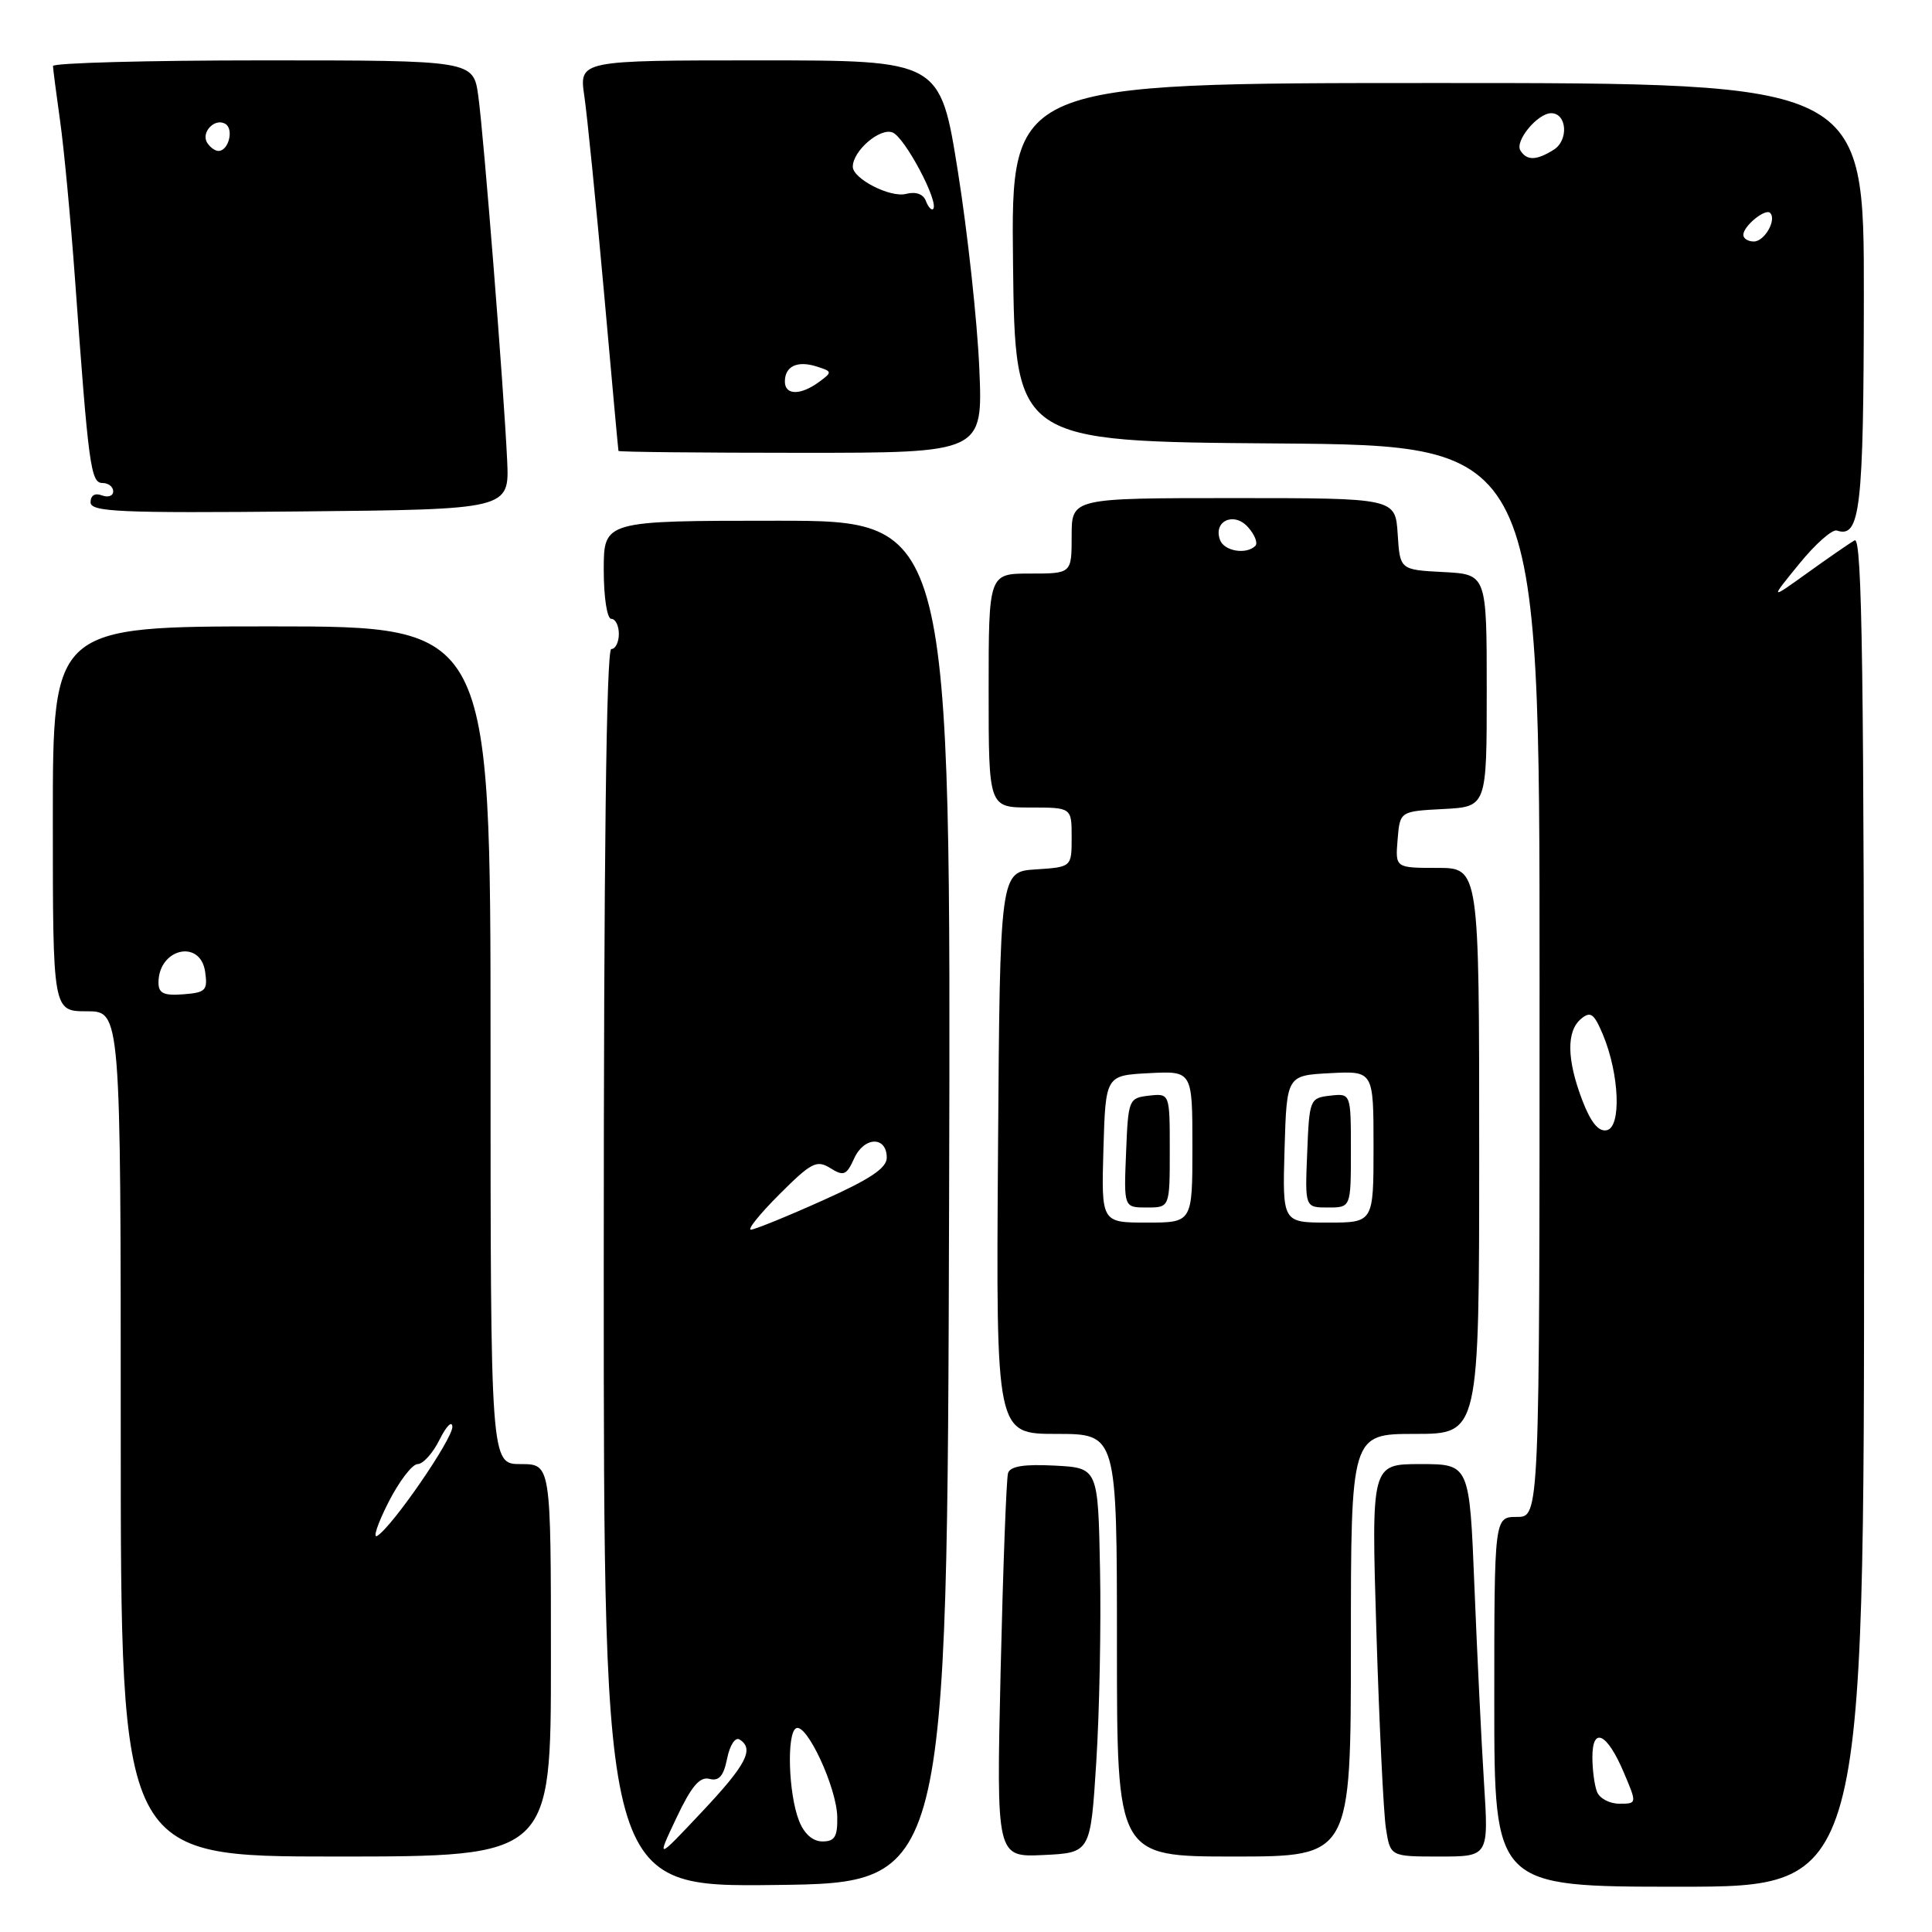 <?xml version="1.0" encoding="UTF-8" standalone="no"?>
<!DOCTYPE svg PUBLIC "-//W3C//DTD SVG 1.1//EN" "http://www.w3.org/Graphics/SVG/1.1/DTD/svg11.dtd" >
<svg xmlns="http://www.w3.org/2000/svg" xmlns:xlink="http://www.w3.org/1999/xlink" version="1.1" viewBox="0 0 256 256">
 <g >
 <path fill="currentColor"
d=" M 125.76 159.25 C 126.01 69.00 126.01 69.00 103.01 69.00 C 80.00 69.00 80.00 69.00 80.00 75.50 C 80.00 79.17 80.44 82.00 81.00 82.00 C 81.55 82.00 82.00 82.90 82.00 84.00 C 82.00 85.10 81.55 86.00 81.00 86.00 C 80.34 86.00 80.00 114.01 80.00 168.02 C 80.00 250.04 80.00 250.04 102.75 249.77 C 125.50 249.50 125.50 249.50 125.76 159.25 Z  M 247.00 160.44 C 247.00 89.08 246.75 71.03 245.75 71.60 C 245.06 71.99 242.25 73.93 239.50 75.91 C 234.50 79.50 234.50 79.50 238.40 74.72 C 240.54 72.08 242.79 70.10 243.40 70.30 C 246.49 71.35 246.94 67.49 246.97 39.25 C 247.00 11.00 247.00 11.00 190.48 11.00 C 133.96 11.00 133.96 11.00 134.23 34.75 C 134.50 58.50 134.50 58.50 169.25 58.76 C 204.00 59.03 204.00 59.03 204.00 130.01 C 204.00 201.00 204.00 201.00 201.00 201.00 C 198.00 201.00 198.00 201.00 198.00 225.50 C 198.00 250.00 198.00 250.00 222.50 250.00 C 247.00 250.00 247.00 250.00 247.00 160.44 Z  M 73.00 220.00 C 73.00 194.00 73.00 194.00 69.00 194.00 C 65.00 194.00 65.00 194.00 65.00 138.50 C 65.00 83.00 65.00 83.00 36.00 83.00 C 7.00 83.00 7.00 83.00 7.00 108.50 C 7.00 134.00 7.00 134.00 11.50 134.00 C 16.00 134.00 16.00 134.00 16.00 190.00 C 16.00 246.00 16.00 246.00 44.50 246.00 C 73.00 246.00 73.00 246.00 73.00 220.00 Z  M 145.26 233.50 C 145.68 226.90 145.91 215.43 145.76 208.00 C 145.50 194.50 145.50 194.50 139.74 194.20 C 135.67 193.99 133.86 194.28 133.57 195.20 C 133.35 195.91 132.91 207.66 132.59 221.30 C 132.02 246.09 132.02 246.09 138.26 245.80 C 144.50 245.50 144.50 245.50 145.26 233.50 Z  M 179.00 218.00 C 179.00 190.00 179.00 190.00 187.50 190.00 C 196.00 190.00 196.00 190.00 196.00 152.50 C 196.00 115.00 196.00 115.00 190.44 115.00 C 184.88 115.00 184.88 115.00 185.19 111.25 C 185.50 107.50 185.50 107.50 191.25 107.20 C 197.00 106.90 197.00 106.90 197.00 91.50 C 197.00 76.10 197.00 76.10 191.25 75.80 C 185.50 75.50 185.50 75.50 185.20 70.75 C 184.89 66.00 184.89 66.00 163.45 66.00 C 142.00 66.00 142.00 66.00 142.00 71.00 C 142.00 76.00 142.00 76.00 136.50 76.00 C 131.00 76.00 131.00 76.00 131.00 91.50 C 131.00 107.00 131.00 107.00 136.50 107.00 C 142.00 107.00 142.00 107.00 142.00 110.95 C 142.00 114.89 142.00 114.89 137.25 115.20 C 132.50 115.50 132.50 115.50 132.24 152.75 C 131.98 190.00 131.98 190.00 139.99 190.00 C 148.00 190.00 148.00 190.00 148.00 218.00 C 148.00 246.00 148.00 246.00 163.50 246.00 C 179.00 246.00 179.00 246.00 179.00 218.00 Z  M 196.64 236.25 C 196.30 230.89 195.73 219.19 195.37 210.25 C 194.72 194.00 194.72 194.00 188.21 194.00 C 181.70 194.00 181.70 194.00 182.38 216.25 C 182.76 228.49 183.32 240.19 183.64 242.25 C 184.22 246.00 184.22 246.00 190.74 246.00 C 197.26 246.00 197.26 246.00 196.64 236.25 Z  M 67.20 61.00 C 66.74 51.27 64.12 18.18 63.38 12.75 C 62.73 8.00 62.73 8.00 34.86 8.00 C 19.54 8.00 7.01 8.34 7.02 8.75 C 7.03 9.16 7.46 12.42 7.96 16.00 C 8.47 19.58 9.36 29.02 9.94 37.00 C 11.73 61.81 12.02 64.00 13.58 64.00 C 14.36 64.00 15.00 64.50 15.00 65.11 C 15.00 65.72 14.32 65.95 13.50 65.64 C 12.58 65.29 12.00 65.64 12.00 66.55 C 12.00 67.83 15.76 68.00 39.75 67.77 C 67.50 67.50 67.50 67.50 67.20 61.00 Z  M 129.76 48.75 C 129.49 42.56 128.22 30.86 126.93 22.75 C 124.58 8.00 124.58 8.00 100.66 8.00 C 76.73 8.00 76.73 8.00 77.43 12.75 C 77.81 15.36 78.97 26.95 80.01 38.50 C 81.04 50.05 81.91 59.61 81.95 59.75 C 81.98 59.89 92.86 60.00 106.13 60.00 C 130.25 60.00 130.25 60.00 129.76 48.75 Z  M 89.63 240.88 C 91.61 236.69 92.72 235.38 94.00 235.71 C 95.27 236.04 95.88 235.35 96.35 233.01 C 96.70 231.26 97.42 230.14 97.99 230.49 C 99.99 231.73 98.90 233.83 92.98 240.11 C 86.97 246.50 86.97 246.50 89.63 240.88 Z  M 105.87 241.25 C 104.47 237.68 104.22 229.64 105.49 229.00 C 106.89 228.29 110.87 236.87 110.94 240.75 C 110.99 243.37 110.61 244.00 108.98 244.00 C 107.69 244.00 106.55 242.99 105.87 241.25 Z  M 103.27 158.26 C 107.50 154.03 108.22 153.66 110.02 154.78 C 111.79 155.89 112.17 155.73 113.19 153.48 C 114.51 150.58 117.50 150.52 117.50 153.40 C 117.50 154.78 115.28 156.26 109.00 159.07 C 104.33 161.17 100.06 162.90 99.51 162.94 C 98.97 162.97 100.66 160.87 103.27 158.26 Z  M 211.61 237.42 C 211.27 236.55 211.00 234.49 211.00 232.83 C 211.00 228.71 212.94 229.64 215.14 234.81 C 216.92 239.00 216.92 239.00 214.57 239.00 C 213.27 239.00 211.94 238.29 211.61 237.42 Z  M 209.65 145.76 C 207.60 140.38 207.55 136.62 209.50 135.00 C 210.76 133.95 211.22 134.29 212.41 137.13 C 214.58 142.35 214.86 149.36 212.90 149.76 C 211.81 149.99 210.78 148.72 209.65 145.76 Z  M 231.00 31.12 C 231.00 29.96 233.91 27.58 234.55 28.21 C 235.45 29.12 233.81 32.00 232.39 32.00 C 231.63 32.00 231.00 31.61 231.00 31.12 Z  M 201.46 19.94 C 200.69 18.69 203.74 15.00 205.54 15.00 C 207.63 15.00 207.88 18.59 205.88 19.84 C 203.58 21.28 202.31 21.31 201.46 19.94 Z  M 51.45 199.10 C 52.87 196.30 54.62 194.00 55.34 194.00 C 56.05 194.00 57.37 192.54 58.25 190.75 C 59.14 188.96 59.90 188.20 59.94 189.05 C 60.00 190.64 52.01 202.26 49.99 203.51 C 49.37 203.89 50.03 201.91 51.45 199.10 Z  M 21.00 130.20 C 21.00 125.68 26.54 124.39 27.18 128.75 C 27.54 131.24 27.26 131.52 24.29 131.75 C 21.70 131.95 21.00 131.62 21.00 130.20 Z  M 146.21 152.25 C 146.50 142.50 146.50 142.50 152.25 142.20 C 158.00 141.90 158.00 141.90 158.00 151.95 C 158.00 162.00 158.00 162.00 151.96 162.00 C 145.93 162.00 145.93 162.00 146.21 152.25 Z  M 155.00 152.43 C 155.00 144.87 155.00 144.87 152.25 145.18 C 149.56 145.49 149.49 145.67 149.21 152.75 C 148.91 160.00 148.91 160.00 151.96 160.00 C 155.00 160.00 155.00 160.00 155.00 152.43 Z  M 170.21 152.25 C 170.50 142.50 170.50 142.50 176.25 142.20 C 182.00 141.90 182.00 141.90 182.00 151.95 C 182.00 162.00 182.00 162.00 175.96 162.00 C 169.93 162.00 169.93 162.00 170.21 152.25 Z  M 179.00 152.43 C 179.00 144.87 179.00 144.87 176.25 145.18 C 173.56 145.49 173.49 145.67 173.21 152.75 C 172.91 160.00 172.91 160.00 175.96 160.00 C 179.00 160.00 179.00 160.00 179.00 152.43 Z  M 161.67 71.57 C 160.71 69.07 163.48 67.76 165.35 69.83 C 166.26 70.84 166.70 71.96 166.34 72.33 C 165.15 73.52 162.23 73.04 161.67 71.57 Z  M 27.45 18.91 C 26.59 17.52 28.49 15.57 29.87 16.42 C 31.02 17.13 30.28 20.00 28.95 20.00 C 28.49 20.00 27.82 19.51 27.45 18.91 Z  M 104.00 50.56 C 104.00 48.53 105.64 47.75 108.20 48.56 C 110.30 49.23 110.31 49.30 108.50 50.63 C 106.06 52.41 104.00 52.38 104.00 50.56 Z  M 122.68 26.62 C 122.34 25.71 121.34 25.36 120.06 25.69 C 117.99 26.24 113.00 23.69 113.00 22.09 C 113.00 20.00 116.58 16.90 118.26 17.55 C 119.89 18.17 124.49 26.85 123.64 27.70 C 123.42 27.91 122.99 27.43 122.68 26.62 Z "/>
</g>
</svg>